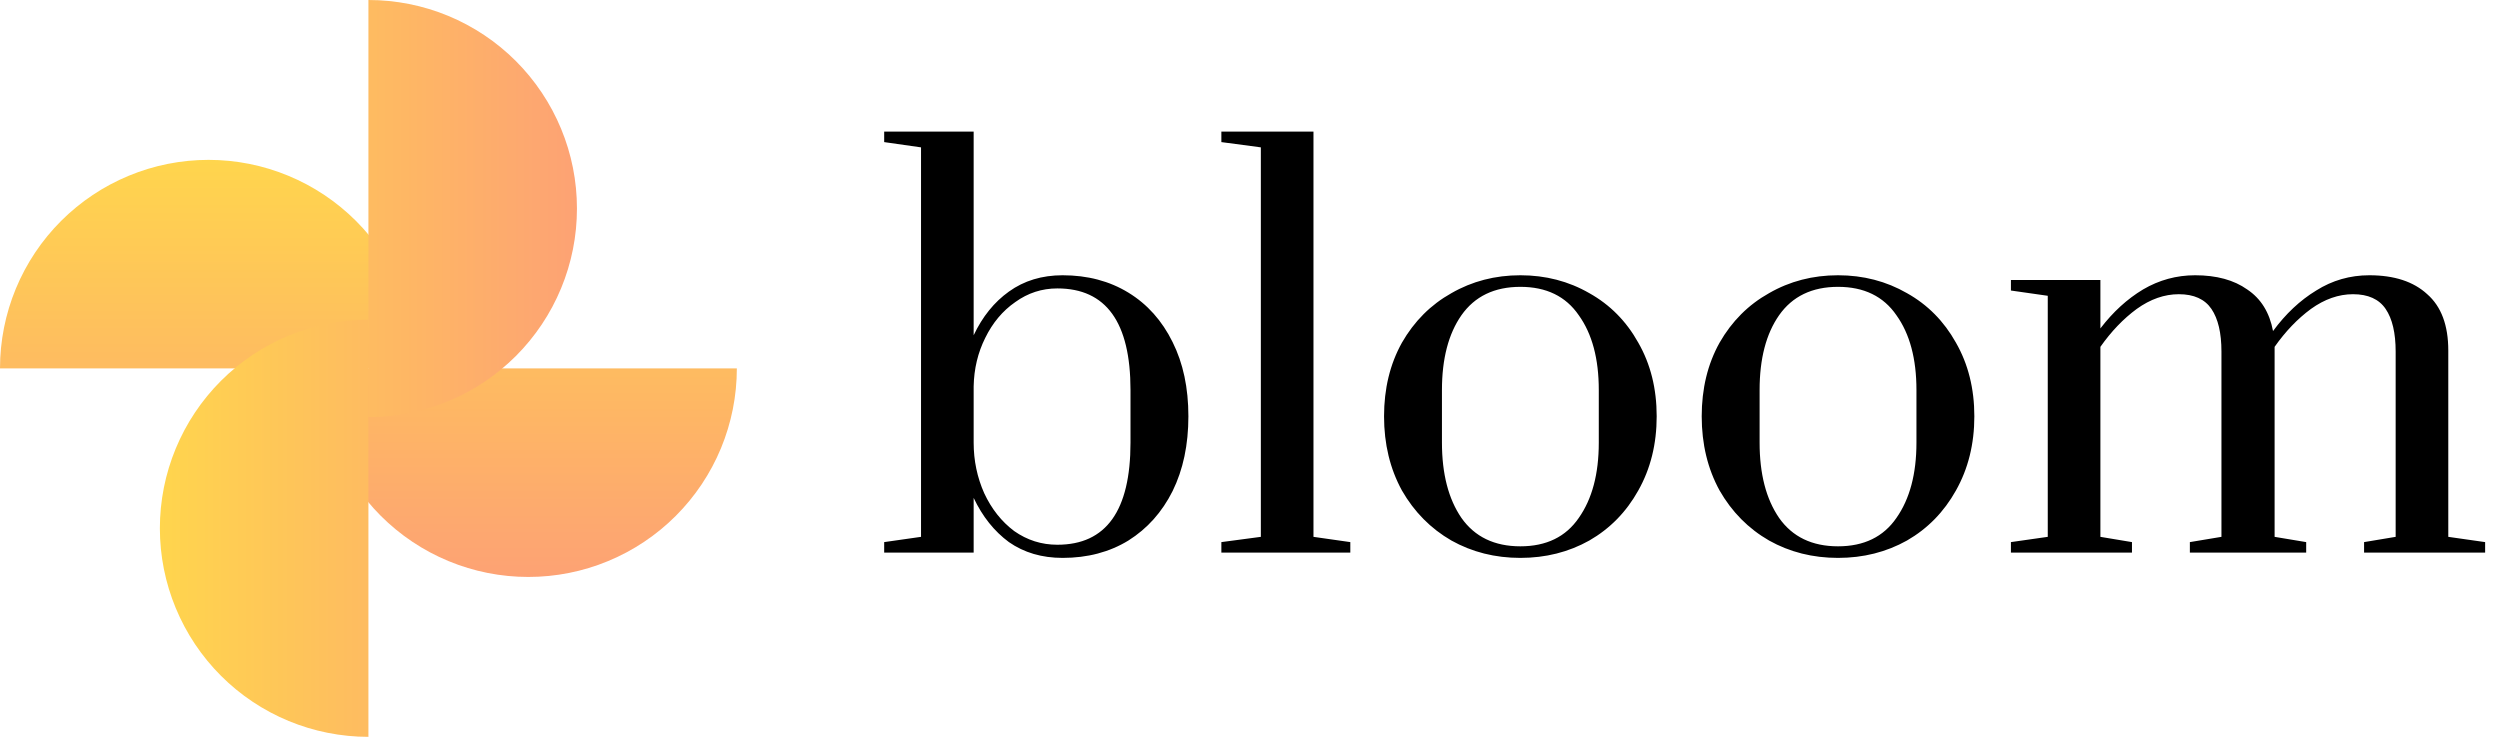<svg width="95" height="28" viewBox="0 0 95 28" fill="none" xmlns="http://www.w3.org/2000/svg">
<path d="M40.379 21.2C39.593 21.2 38.913 21 38.339 20.6C37.779 20.187 37.333 19.627 36.999 18.92V21H33.599V20.6L34.999 20.4V5.6L33.599 5.4V5H36.999V12.74C37.333 12.033 37.779 11.48 38.339 11.08C38.913 10.667 39.593 10.46 40.379 10.46C41.326 10.46 42.159 10.68 42.879 11.12C43.599 11.56 44.159 12.187 44.559 13C44.959 13.8 45.159 14.74 45.159 15.82C45.159 16.9 44.959 17.847 44.559 18.66C44.159 19.46 43.599 20.087 42.879 20.54C42.159 20.98 41.326 21.2 40.379 21.2ZM40.179 20.7C42.033 20.7 42.959 19.407 42.959 16.82V14.82C42.959 12.247 42.033 10.96 40.179 10.96C39.593 10.96 39.059 11.133 38.579 11.48C38.099 11.813 37.719 12.267 37.439 12.84C37.159 13.4 37.013 14.013 36.999 14.68V16.82C36.999 17.5 37.133 18.14 37.399 18.74C37.679 19.34 38.059 19.82 38.539 20.18C39.033 20.527 39.579 20.7 40.179 20.7ZM46.412 21V20.6L47.912 20.4V5.6L46.412 5.4V5H49.912V20.4L51.312 20.6V21H46.412ZM57.774 21.2C56.814 21.2 55.941 20.98 55.154 20.54C54.368 20.087 53.741 19.453 53.274 18.64C52.821 17.813 52.594 16.873 52.594 15.82C52.594 14.767 52.821 13.833 53.274 13.02C53.741 12.207 54.368 11.58 55.154 11.14C55.941 10.687 56.814 10.46 57.774 10.46C58.734 10.46 59.608 10.687 60.394 11.14C61.181 11.58 61.801 12.207 62.254 13.02C62.721 13.833 62.954 14.767 62.954 15.82C62.954 16.873 62.721 17.813 62.254 18.64C61.801 19.453 61.181 20.087 60.394 20.54C59.608 20.98 58.734 21.2 57.774 21.2ZM57.774 20.76C58.761 20.76 59.501 20.4 59.994 19.68C60.501 18.96 60.754 18.007 60.754 16.82V14.82C60.754 13.633 60.501 12.687 59.994 11.98C59.501 11.26 58.761 10.9 57.774 10.9C56.788 10.9 56.041 11.26 55.534 11.98C55.041 12.687 54.794 13.633 54.794 14.82V16.82C54.794 18.007 55.041 18.96 55.534 19.68C56.041 20.4 56.788 20.76 57.774 20.76ZM69.845 21.2C68.885 21.2 68.011 20.98 67.225 20.54C66.438 20.087 65.811 19.453 65.345 18.64C64.891 17.813 64.665 16.873 64.665 15.82C64.665 14.767 64.891 13.833 65.345 13.02C65.811 12.207 66.438 11.58 67.225 11.14C68.011 10.687 68.885 10.46 69.845 10.46C70.805 10.46 71.678 10.687 72.465 11.14C73.251 11.58 73.871 12.207 74.325 13.02C74.791 13.833 75.025 14.767 75.025 15.82C75.025 16.873 74.791 17.813 74.325 18.64C73.871 19.453 73.251 20.087 72.465 20.54C71.678 20.98 70.805 21.2 69.845 21.2ZM69.845 20.76C70.831 20.76 71.571 20.4 72.065 19.68C72.571 18.96 72.825 18.007 72.825 16.82V14.82C72.825 13.633 72.571 12.687 72.065 11.98C71.571 11.26 70.831 10.9 69.845 10.9C68.858 10.9 68.111 11.26 67.605 11.98C67.111 12.687 66.865 13.633 66.865 14.82V16.82C66.865 18.007 67.111 18.96 67.605 19.68C68.111 20.4 68.858 20.76 69.845 20.76ZM76.415 20.6L77.815 20.4V11.24L76.415 11.04V10.64H79.815V12.48C80.295 11.853 80.835 11.36 81.435 11C82.048 10.64 82.708 10.46 83.415 10.46C84.228 10.46 84.888 10.64 85.395 11C85.915 11.347 86.242 11.873 86.375 12.58C86.855 11.927 87.402 11.413 88.015 11.04C88.628 10.653 89.302 10.46 90.035 10.46C90.982 10.46 91.715 10.7 92.235 11.18C92.768 11.647 93.035 12.36 93.035 13.32V20.4L94.435 20.6V21H89.835V20.6L91.035 20.4V13.36C91.035 12.653 90.908 12.113 90.655 11.74C90.402 11.367 89.988 11.18 89.415 11.18C88.868 11.18 88.335 11.367 87.815 11.74C87.308 12.113 86.848 12.593 86.435 13.18V20.4L87.635 20.6V21H83.215V20.6L84.415 20.4V13.36C84.415 12.653 84.288 12.113 84.035 11.74C83.782 11.367 83.368 11.18 82.795 11.18C82.248 11.18 81.715 11.367 81.195 11.74C80.688 12.113 80.228 12.593 79.815 13.18V20.4L81.015 20.6V21H76.415V20.6Z" fill="black"/>
<path d="M28 14C28 15.041 27.795 16.071 27.397 17.033C26.999 17.994 26.415 18.868 25.679 19.604C24.943 20.339 24.07 20.923 23.108 21.321C22.147 21.72 21.116 21.924 20.076 21.924C19.035 21.924 18.004 21.72 17.043 21.321C16.081 20.923 15.208 20.339 14.472 19.604C13.736 18.868 13.152 17.994 12.754 17.033C12.356 16.071 12.151 15.041 12.151 14L20.076 14H28Z" fill="url(#paint0_linear_231_19)"/>
<path d="M0 14C9.09778e-08 12.959 0.205 11.929 0.603 10.967C1.001 10.006 1.585 9.132 2.321 8.396C3.057 7.661 3.93 7.077 4.892 6.679C5.853 6.28 6.884 6.075 7.925 6.075C8.965 6.075 9.996 6.28 10.957 6.679C11.919 7.077 12.792 7.661 13.528 8.396C14.264 9.132 14.848 10.006 15.246 10.967C15.644 11.929 15.849 12.959 15.849 14L7.925 14L0 14Z" fill="url(#paint1_linear_231_19)"/>
<path d="M14 6.48499e-05C15.041 6.48499e-05 16.071 0.205 17.033 0.603C17.994 1.002 18.868 1.585 19.604 2.321C20.339 3.057 20.923 3.931 21.321 4.892C21.72 5.853 21.924 6.884 21.924 7.925C21.924 8.965 21.72 9.996 21.321 10.957C20.923 11.919 20.339 12.792 19.604 13.528C18.868 14.264 17.994 14.848 17.033 15.246C16.071 15.644 15.041 15.849 14 15.849L14 7.925V6.48499e-05Z" fill="url(#paint2_linear_231_19)"/>
<path d="M14 28C12.959 28 11.929 27.795 10.967 27.397C10.006 26.998 9.132 26.415 8.396 25.679C7.661 24.943 7.077 24.07 6.679 23.108C6.28 22.147 6.075 21.116 6.075 20.076C6.075 19.035 6.28 18.004 6.679 17.043C7.077 16.081 7.661 15.208 8.396 14.472C9.132 13.736 10.006 13.152 10.967 12.754C11.929 12.356 12.959 12.151 14 12.151L14 20.076L14 28Z" fill="url(#paint3_linear_231_19)"/>
<defs>
<linearGradient id="paint0_linear_231_19" x1="20.076" y1="6.075" x2="20.076" y2="21.924" gradientUnits="userSpaceOnUse">
<stop stop-color="#FFD54D"/>
<stop offset="1" stop-color="#FDA274"/>
</linearGradient>
<linearGradient id="paint1_linear_231_19" x1="7.925" y1="6.075" x2="7.925" y2="21.924" gradientUnits="userSpaceOnUse">
<stop stop-color="#FFD54D"/>
<stop offset="1" stop-color="#FDA274"/>
</linearGradient>
<linearGradient id="paint2_linear_231_19" x1="6.075" y1="7.925" x2="21.924" y2="7.925" gradientUnits="userSpaceOnUse">
<stop stop-color="#FFD54D"/>
<stop offset="1" stop-color="#FDA274"/>
</linearGradient>
<linearGradient id="paint3_linear_231_19" x1="6.075" y1="20.076" x2="21.924" y2="20.076" gradientUnits="userSpaceOnUse">
<stop stop-color="#FFD54D"/>
<stop offset="1" stop-color="#FDA274"/>
</linearGradient>
</defs>
</svg>
